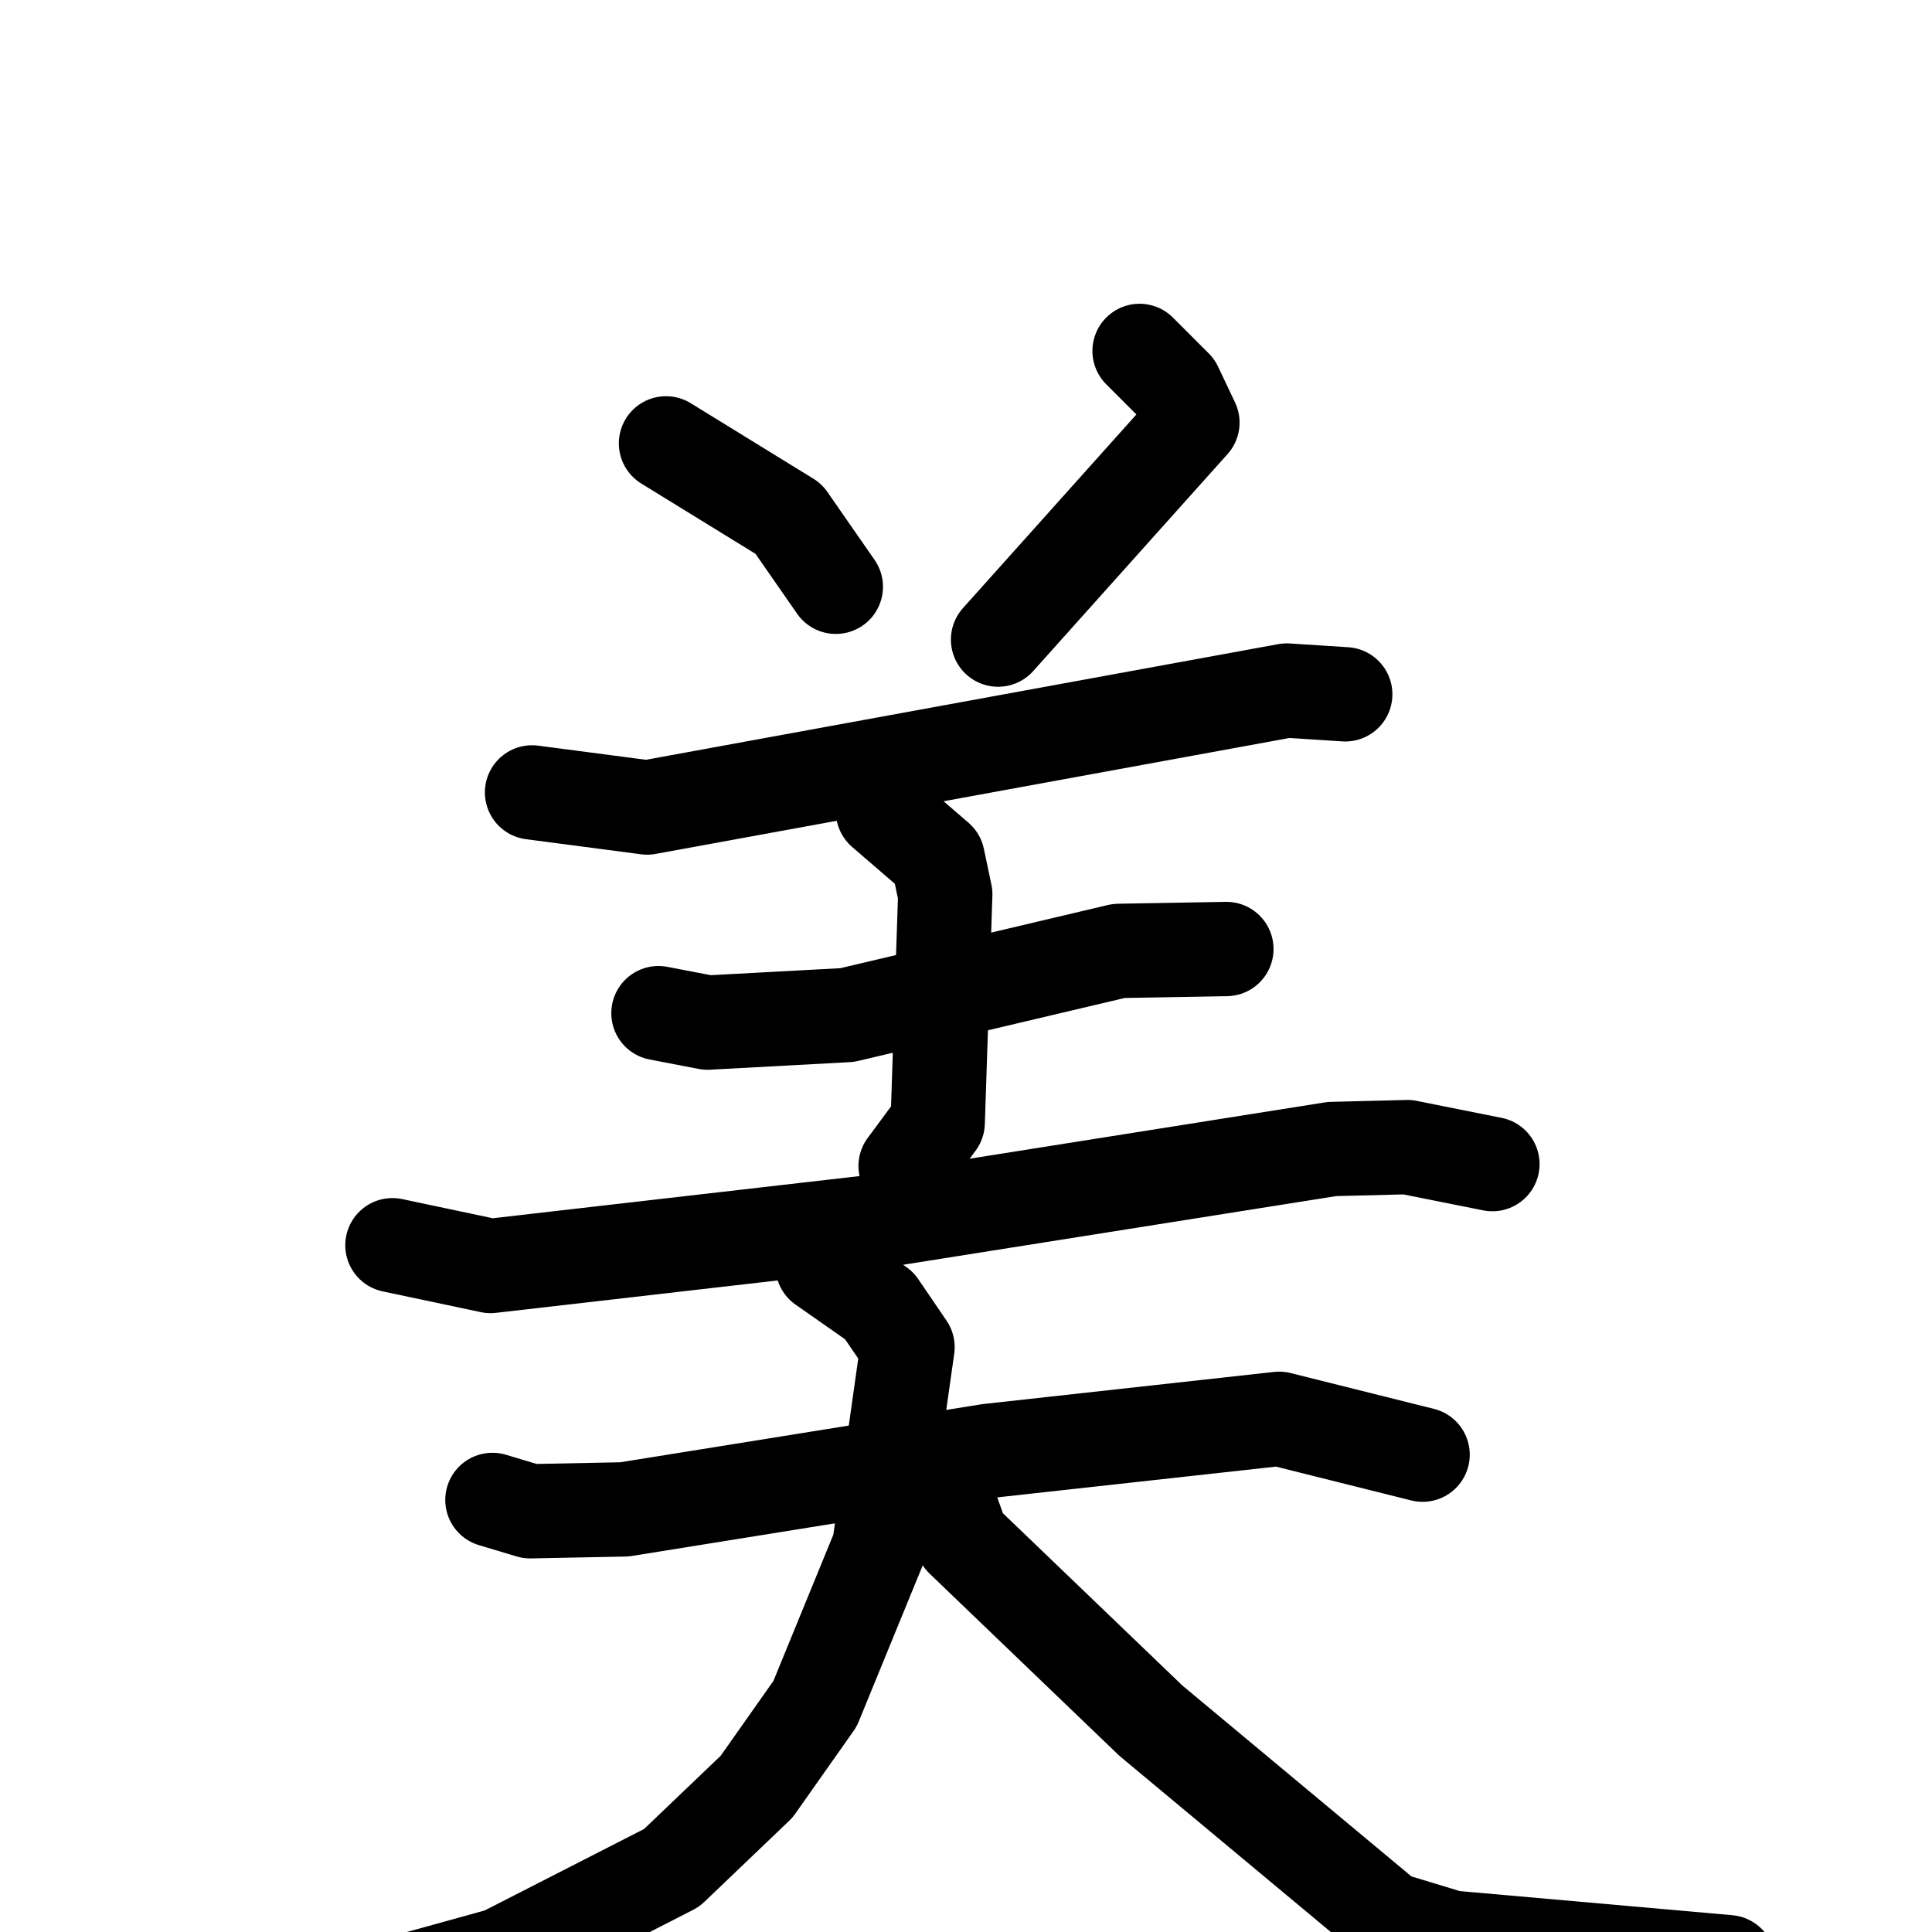 <svg xmlns="http://www.w3.org/2000/svg" viewBox="0 0 1024 1024">
  <g style="fill:none;stroke:#000000;stroke-width:50;stroke-linecap:round;stroke-linejoin:round;" transform="scale(1, 1) translate(0, 0)">
    <path d="M 353.0,235.0 L 418.0,275.0 L 443.0,311.0"/>
    <path d="M 604.0,186.0 L 623.0,205.0 L 632.0,224.0 L 529.0,339.0"/>
    <path d="M 282.0,420.0 L 343.0,428.0 L 682.0,366.0 L 713.0,368.0"/>
    <path d="M 349.0,537.0 L 375.0,542.0 L 449.0,538.0 L 593.0,504.0 L 650.0,503.0"/>
    <path d="M 468.0,430.0 L 497.0,455.0 L 501.0,474.0 L 497.0,595.0 L 480.0,618.0"/>
    <path d="M 208.0,660.0 L 260.0,671.0 L 460.0,648.0 L 706.0,609.0 L 746.0,608.0 L 791.0,617.0"/>
    <path d="M 261.0,795.0 L 281.0,801.0 L 331.0,800.0 L 524.0,769.0 L 678.0,752.0 L 754.0,771.0"/>
    <path d="M 436.0,671.0 L 466.0,692.0 L 481.0,714.0 L 466.0,820.0 L 432.0,903.0 L 401.0,947.0 L 356.0,990.0 L 266.0,1036.0 L 201.0,1054.0"/>
    <path d="M 505.0,802.0 L 510.0,816.0 L 610.0,912.0 L 736.0,1017.0 L 769.0,1027.0 L 916.0,1040.0"/>
  </g>
</svg>
